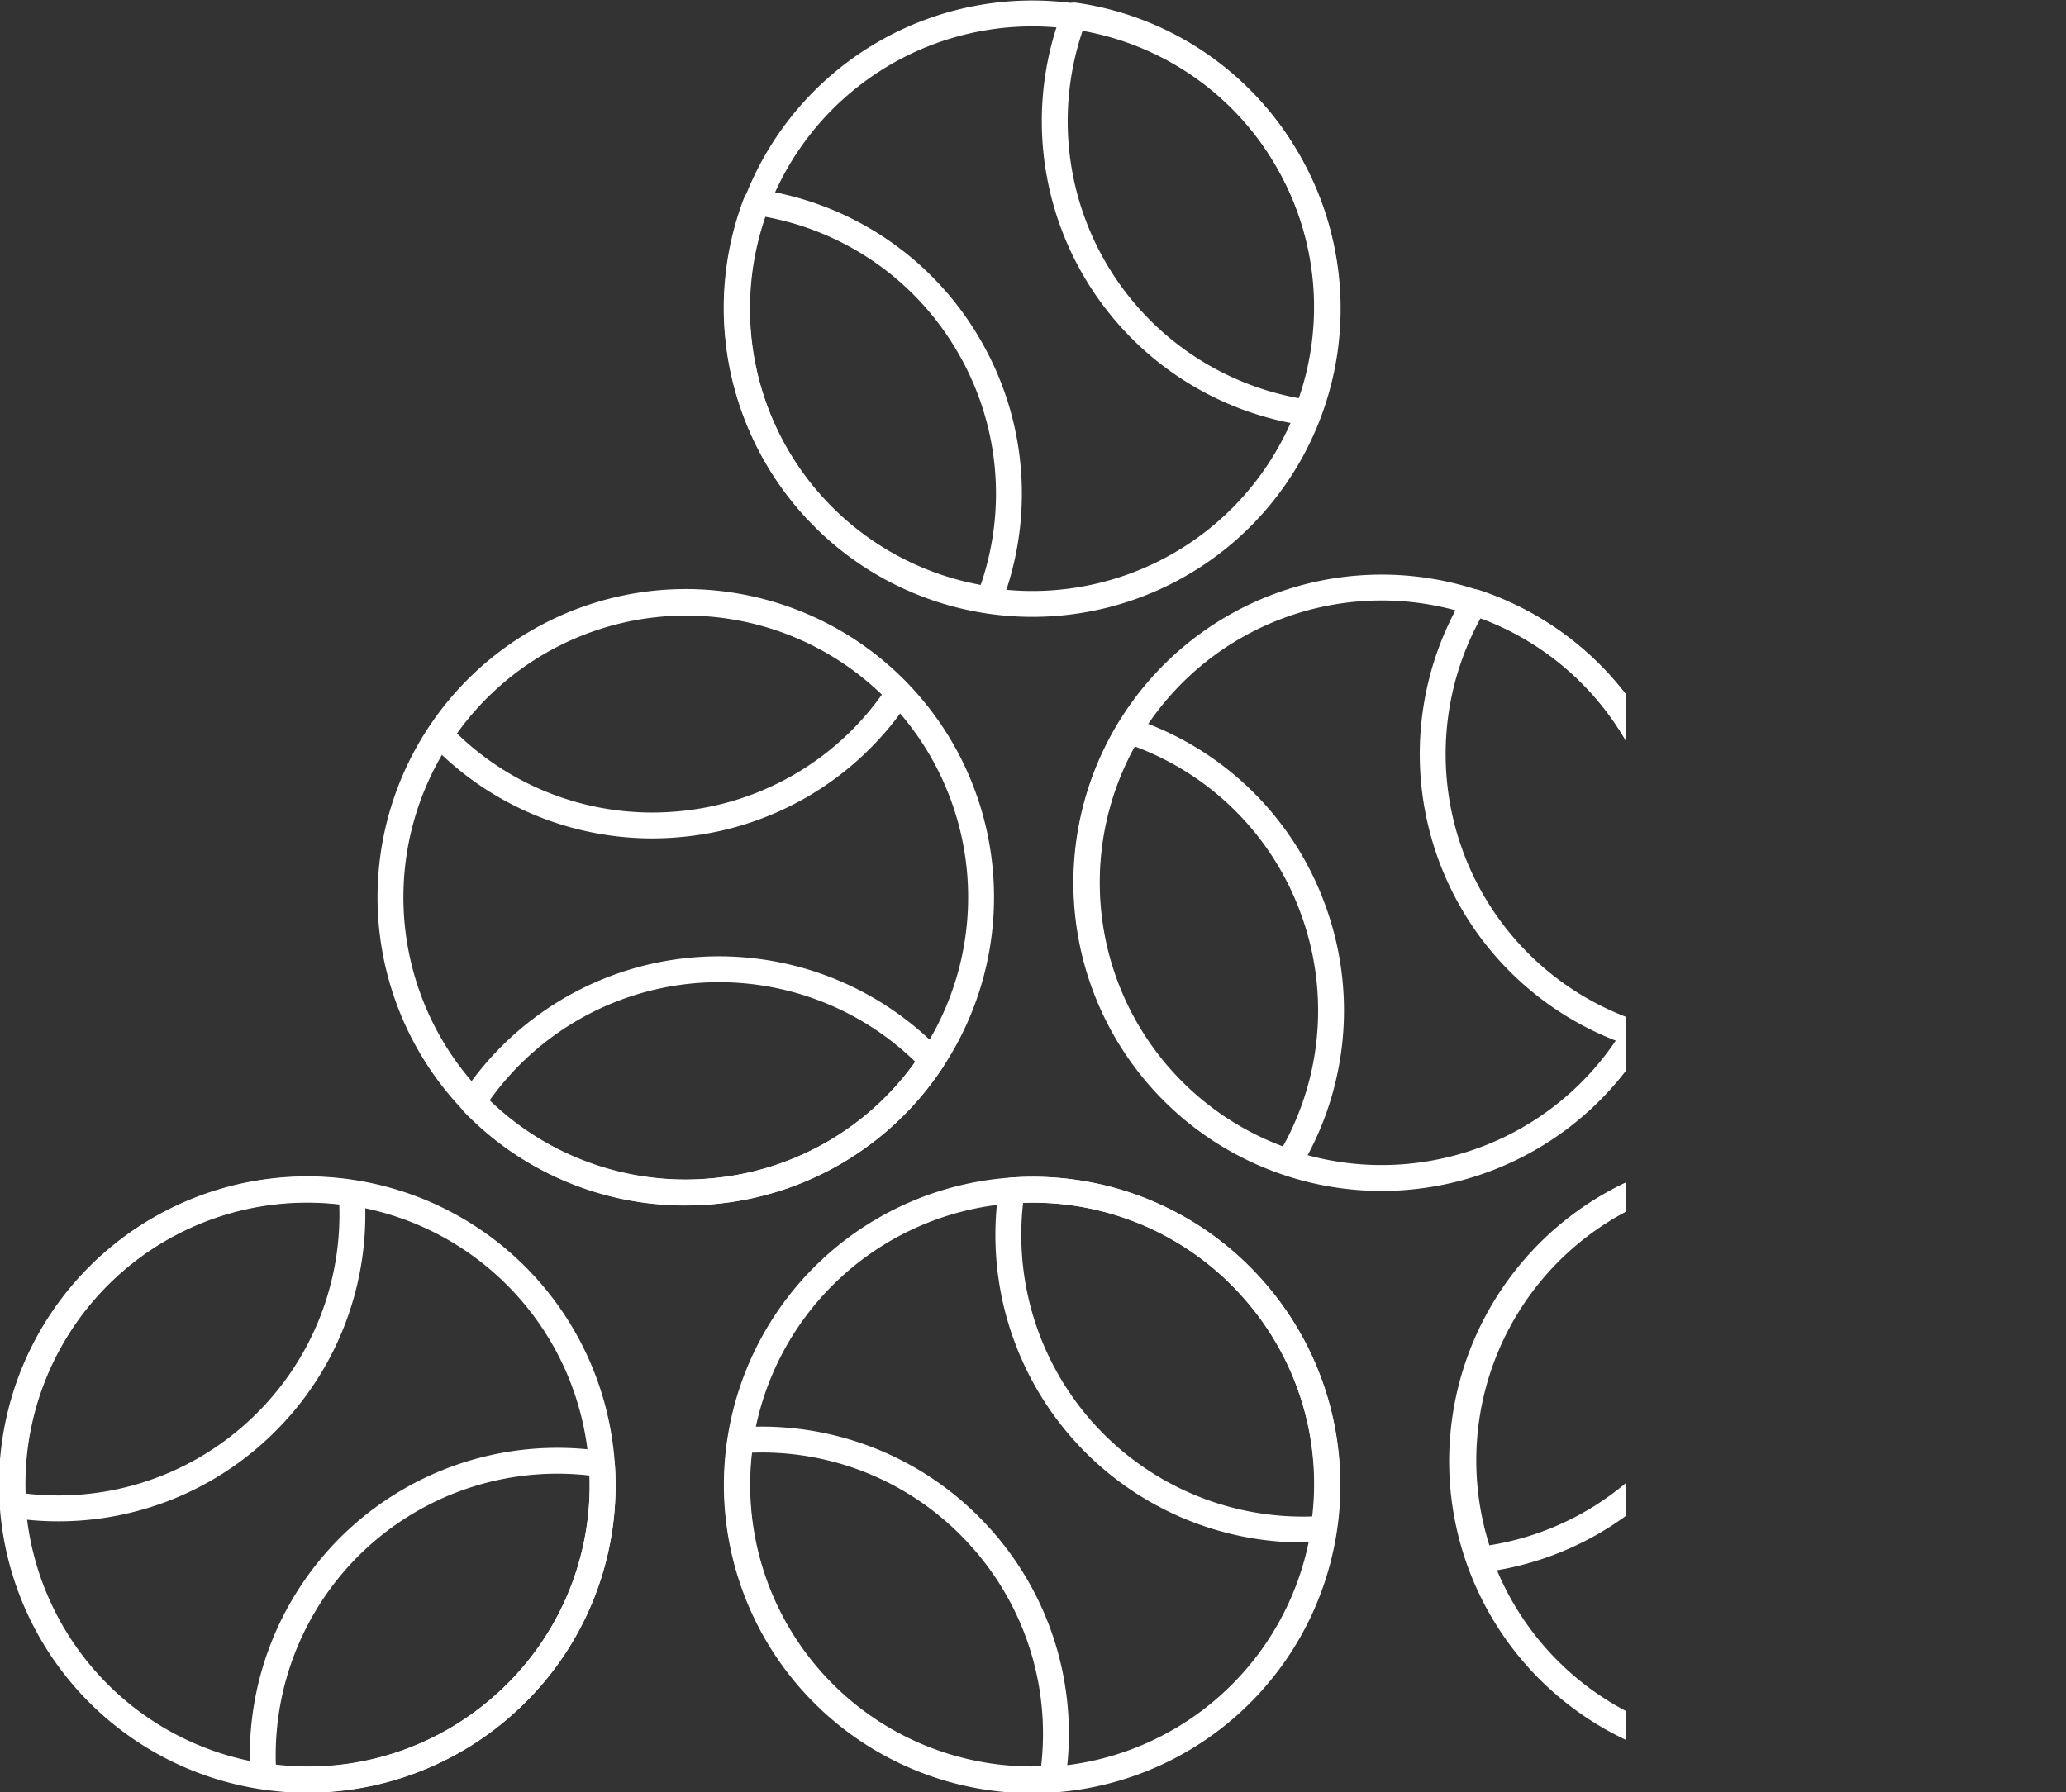 <svg xmlns="http://www.w3.org/2000/svg" xmlns:xlink="http://www.w3.org/1999/xlink" viewBox="0 0 159.65 138.54"><rect x="0" y="0" width="159.65" height="138.54" fill="#333333" stroke="none"/><defs><style>.cls-1,.cls-3{fill:none;}.cls-2{clip-path:url(#clip-path);}.cls-3{stroke:#fff;stroke-linecap:round;stroke-linejoin:round;stroke-width:2px;}</style><clipPath id="clip-path" transform="translate(-28.98 -57.1)"><rect class="cls-1" width="154.65" height="220"/></clipPath></defs><title>Asset 4</title><g id="Layer_2" data-name="Layer 2"><g id="Layer_1-2" data-name="Layer 1"><g class="cls-2"><path class="cls-3" d="M68.21,188.61a22.82,22.82,0,1,1,7.28-18.34A22.67,22.67,0,0,1,68.21,188.61Z" transform="translate(-28.98 -57.1)"/><path class="cls-3" d="M68.21,188.61a22.67,22.67,0,0,1-18.87,5.76,22.77,22.77,0,0,1,26.15-24.1A22.67,22.67,0,0,1,68.21,188.61Z" transform="translate(-28.98 -57.1)"/><path class="cls-3" d="M48.9,167.65A22.67,22.67,0,0,1,30,173.42a22.77,22.77,0,0,1,26.15-24.1A22.67,22.67,0,0,1,48.9,167.65Z" transform="translate(-28.98 -57.1)"/><path class="cls-3" d="M125.5,156.4a22.82,22.82,0,1,1-18.34-7.28A22.67,22.67,0,0,1,125.5,156.4Z" transform="translate(-28.98 -57.1)"/><path class="cls-3" d="M125.5,156.4a22.67,22.67,0,0,1,5.76,18.87,22.77,22.77,0,0,1-24.1-26.15A22.67,22.67,0,0,1,125.5,156.4Z" transform="translate(-28.98 -57.1)"/><path class="cls-3" d="M104.55,175.71a22.67,22.67,0,0,1,5.76,18.87,22.77,22.77,0,0,1-24.1-26.15A22.67,22.67,0,0,1,104.55,175.71Z" transform="translate(-28.98 -57.1)"/><path class="cls-3" d="M84,149.18A22.82,22.82,0,1,1,101,139.05,22.67,22.67,0,0,1,84,149.18Z" transform="translate(-28.98 -57.1)"/><path class="cls-3" d="M84,149.18a22.67,22.67,0,0,1-18.49-6.89A22.77,22.77,0,0,1,101,139.05,22.67,22.67,0,0,1,84,149.18Z" transform="translate(-28.98 -57.1)"/><path class="cls-3" d="M81.44,120.81A22.67,22.67,0,0,1,63,113.91a22.77,22.77,0,0,1,35.42-3.24A22.67,22.67,0,0,1,81.44,120.81Z" transform="translate(-28.98 -57.1)"/><path class="cls-3" d="M157.14,117.39a22.82,22.82,0,1,1-14.19-13.71A22.67,22.67,0,0,1,157.14,117.39Z" transform="translate(-28.98 -57.1)"/><path class="cls-3" d="M157.14,117.39A22.67,22.67,0,0,1,155.3,137a22.77,22.77,0,0,1-12.35-33.35A22.67,22.67,0,0,1,157.14,117.39Z" transform="translate(-28.98 -57.1)"/><path class="cls-3" d="M130.41,127.29a22.67,22.67,0,0,1-1.84,19.64,22.77,22.77,0,0,1-12.35-33.35A22.67,22.67,0,0,1,130.41,127.29Z" transform="translate(-28.98 -57.1)"/><path class="cls-3" d="M184.22,182a22.82,22.82,0,1,1,2.06-19.62A22.67,22.67,0,0,1,184.22,182Z" transform="translate(-28.98 -57.1)"/><path class="cls-3" d="M184.22,182a22.67,22.67,0,0,1-16.61,10.65,22.77,22.77,0,0,1,18.67-30.27A22.67,22.67,0,0,1,184.22,182Z" transform="translate(-28.98 -57.1)"/><path class="cls-3" d="M160,167a22.67,22.67,0,0,1-16.61,10.65A22.77,22.77,0,0,1,162,147.39,22.67,22.67,0,0,1,160,167Z" transform="translate(-28.98 -57.1)"/><path class="cls-3" d="M128.42,69.38a22.82,22.82,0,1,1-16.36-11A22.67,22.67,0,0,1,128.42,69.38Z" transform="translate(-28.98 -57.1)"/><path class="cls-3" d="M128.42,69.38A22.67,22.67,0,0,1,130,89a22.77,22.77,0,0,1-18-30.7A22.67,22.67,0,0,1,128.42,69.38Z" transform="translate(-28.98 -57.1)"/><path class="cls-3" d="M103.82,83.77a22.67,22.67,0,0,1,1.6,19.66,22.77,22.77,0,0,1-18-30.7A22.67,22.67,0,0,1,103.82,83.77Z" transform="translate(-28.98 -57.1)"/></g></g></g></svg>